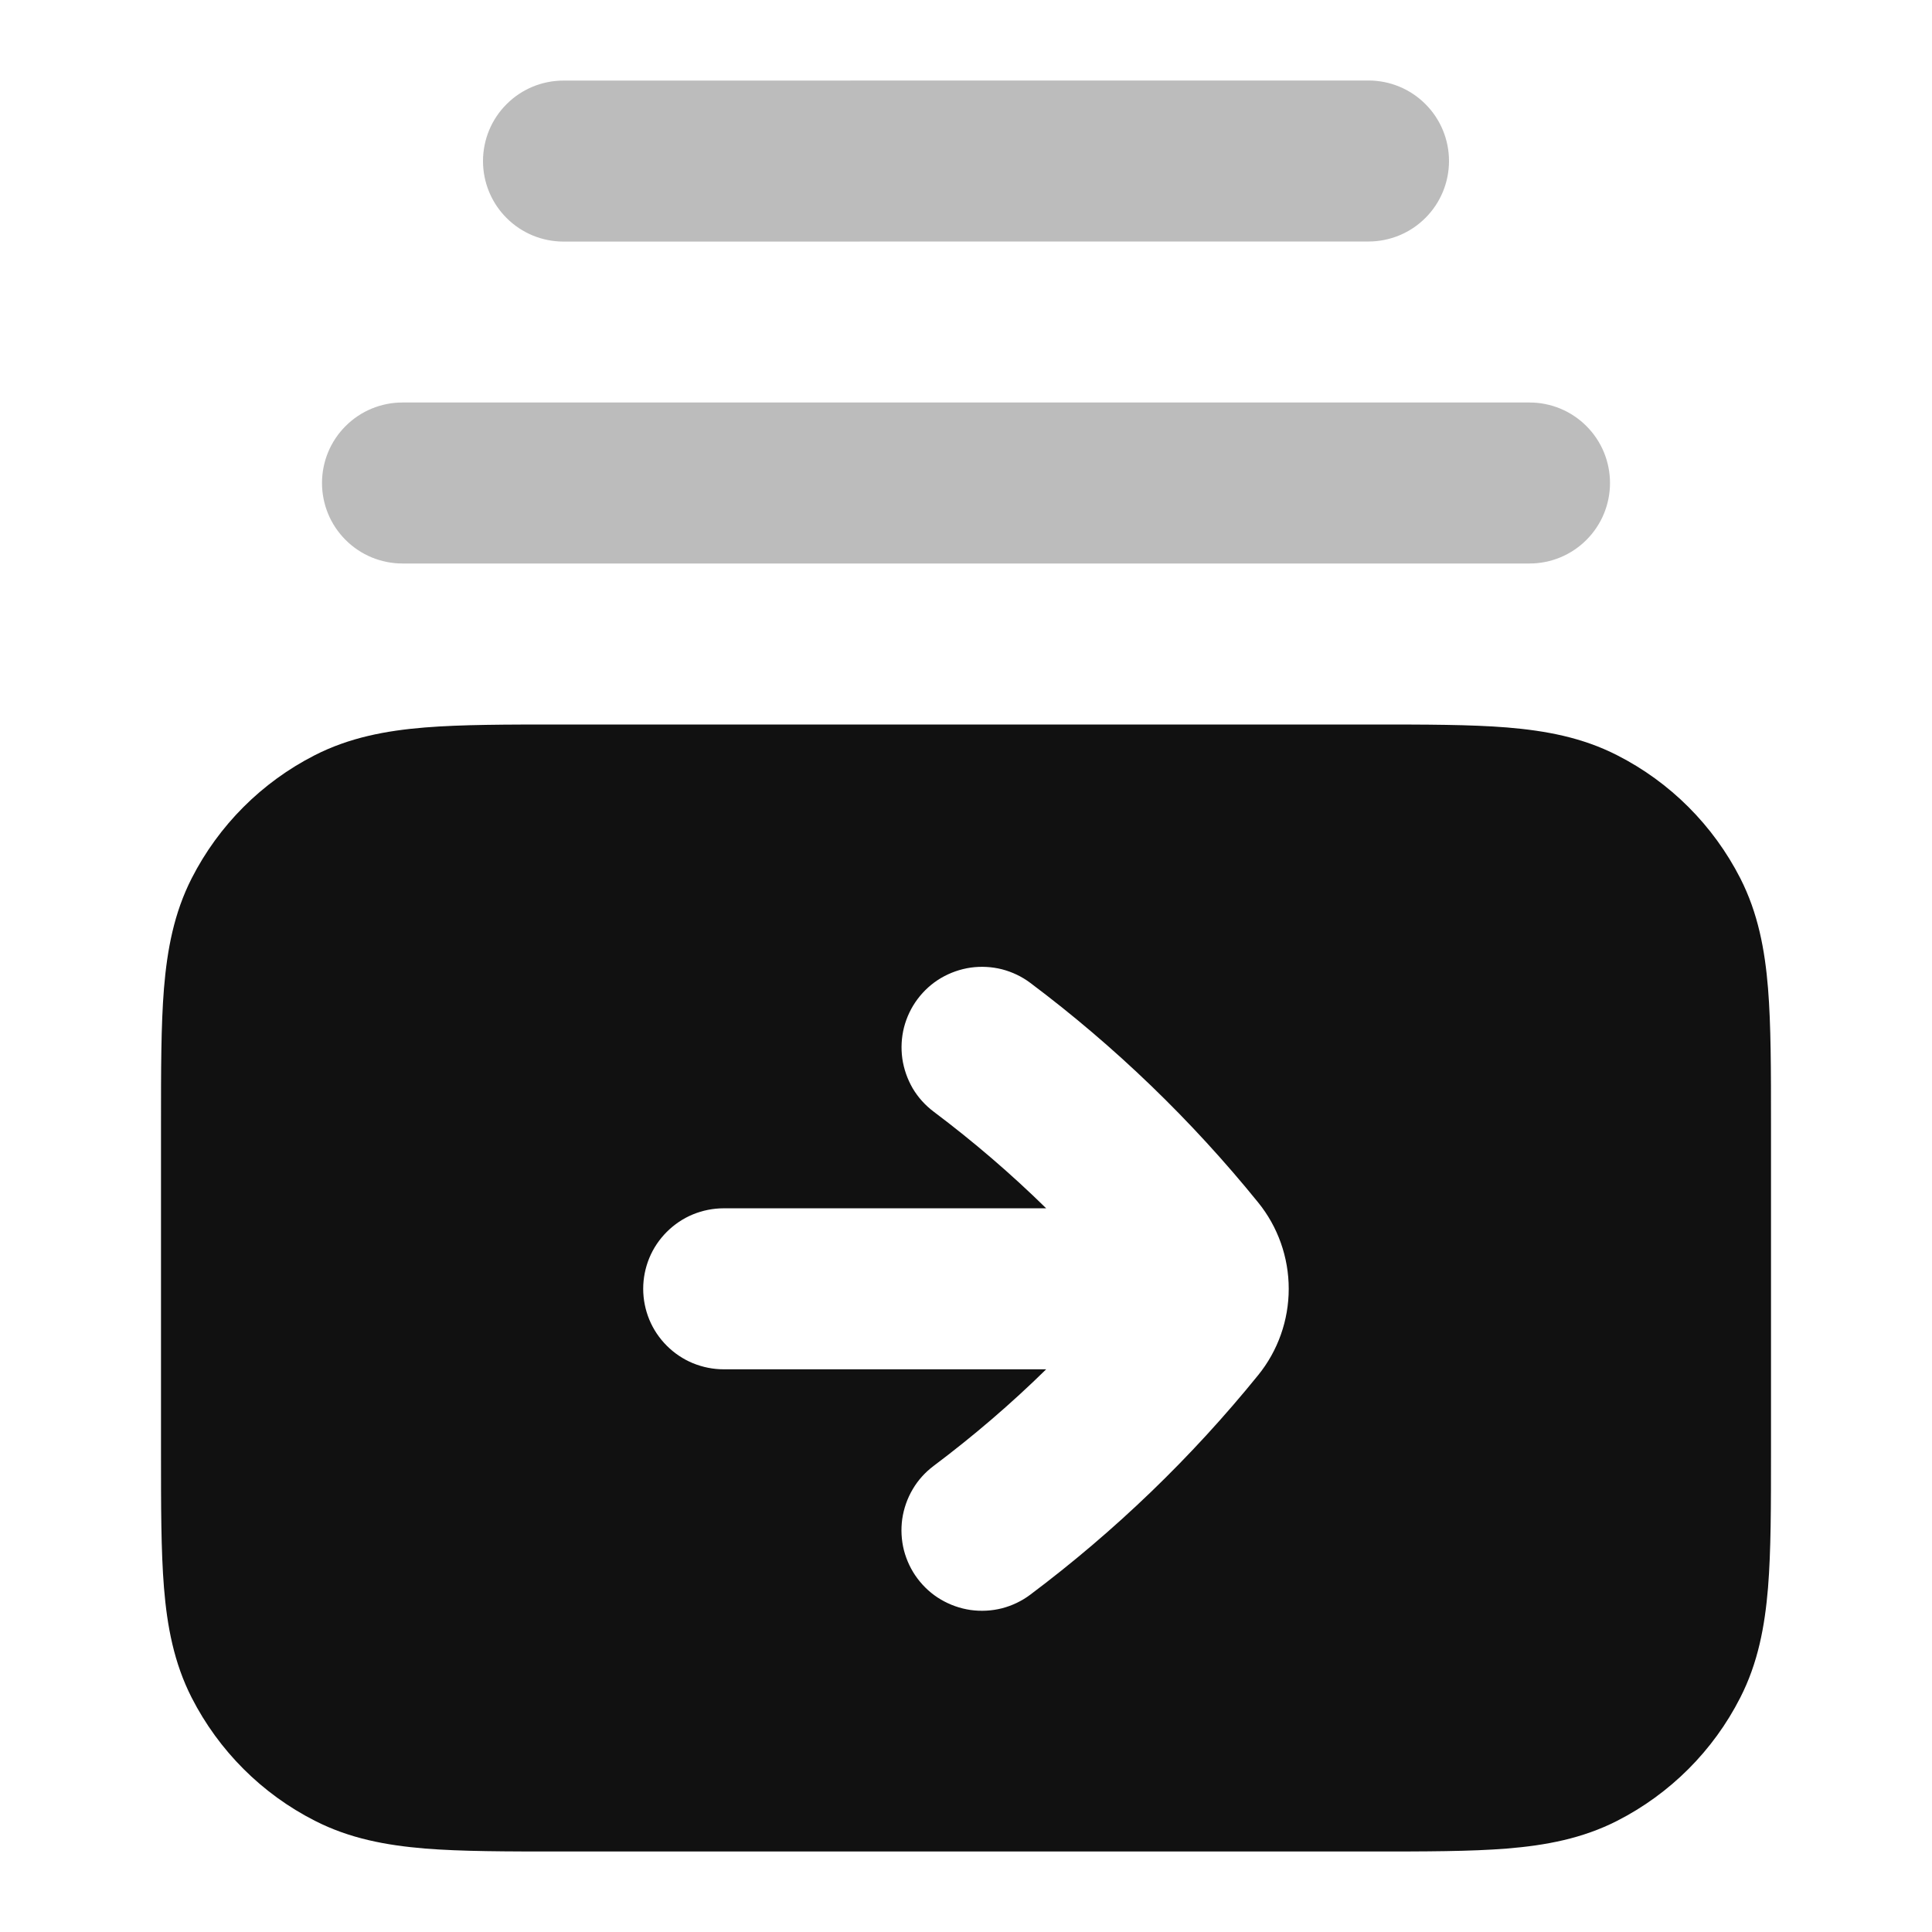 <svg width="24" height="24" viewBox="0 0 24 24" fill="none" xmlns="http://www.w3.org/2000/svg">
<path opacity="0.28" d="M7 3.001L17 3C17.265 3 17.52 2.895 17.707 2.707C17.895 2.52 18 2.265 18 2C18 1.735 17.895 1.48 17.707 1.293C17.52 1.105 17.265 1 17 1L7 1.001C6.735 1.001 6.48 1.106 6.293 1.294C6.105 1.481 6 1.736 6 2.001C6 2.266 6.105 2.521 6.293 2.708C6.48 2.896 6.735 3.001 7 3.001ZM5 5C4.735 5 4.48 5.105 4.293 5.293C4.105 5.48 4 5.735 4 6C4 6.265 4.105 6.52 4.293 6.707C4.48 6.895 4.735 7 5 7H19C19.265 7 19.52 6.895 19.707 6.707C19.895 6.52 20 6.265 20 6C20 5.735 19.895 5.48 19.707 5.293C19.52 5.105 19.265 5 19 5H5Z" fill="#111111"/>
<path fill-rule="evenodd" clip-rule="evenodd" d="M6.96 9H17.04C17.706 9 18.266 9 18.723 9.037C19.203 9.077 19.657 9.161 20.089 9.382C20.748 9.717 21.283 10.253 21.619 10.911C21.839 11.343 21.924 11.798 21.963 12.277C22 12.734 22 13.294 22 13.96V18.04C22 18.706 22 19.266 21.963 19.723C21.923 20.203 21.839 20.657 21.618 21.089C21.283 21.748 20.747 22.283 20.089 22.619C19.657 22.839 19.202 22.924 18.723 22.963C18.266 23 17.706 23 17.04 23H6.96C6.294 23 5.734 23 5.277 22.963C4.797 22.923 4.343 22.839 3.911 22.618C3.252 22.283 2.717 21.747 2.381 21.089C2.161 20.657 2.076 20.202 2.037 19.723C2 19.266 2 18.706 2 18.041V13.96C2 13.294 2 12.734 2.037 12.277C2.077 11.797 2.161 11.343 2.381 10.911C2.717 10.252 3.252 9.717 3.911 9.381C4.343 9.161 4.798 9.076 5.277 9.037C5.734 9 6.295 9 6.96 9ZM8.99 15.01C8.859 15.01 8.729 15.036 8.607 15.086C8.486 15.136 8.376 15.21 8.283 15.303C8.19 15.396 8.116 15.506 8.066 15.627C8.016 15.749 7.99 15.879 7.99 16.01C7.99 16.141 8.016 16.271 8.066 16.393C8.116 16.514 8.19 16.624 8.283 16.717C8.376 16.81 8.486 16.884 8.607 16.934C8.729 16.984 8.859 17.01 8.99 17.01H12.996C12.558 17.44 12.091 17.84 11.598 18.21C11.493 18.289 11.404 18.387 11.338 18.5C11.271 18.613 11.227 18.739 11.208 18.869C11.19 18.999 11.197 19.131 11.229 19.258C11.262 19.385 11.319 19.505 11.398 19.61C11.477 19.715 11.575 19.804 11.688 19.87C11.802 19.937 11.927 19.981 12.057 20C12.187 20.018 12.319 20.011 12.446 19.979C12.573 19.946 12.693 19.889 12.798 19.81C13.85 19.021 14.801 18.105 15.629 17.083C15.875 16.78 16.009 16.401 16.009 16.01C16.009 15.619 15.875 15.24 15.629 14.937C14.801 13.915 13.851 12.999 12.799 12.21C12.694 12.131 12.574 12.074 12.447 12.041C12.32 12.009 12.188 12.002 12.058 12.02C11.928 12.039 11.803 12.083 11.69 12.149C11.576 12.216 11.478 12.305 11.399 12.41C11.32 12.515 11.263 12.635 11.23 12.762C11.198 12.889 11.191 13.021 11.209 13.151C11.228 13.281 11.272 13.406 11.338 13.52C11.405 13.633 11.494 13.731 11.599 13.81C12.091 14.18 12.558 14.58 12.996 15.01H8.99Z" fill="#111111"/>
</svg>
